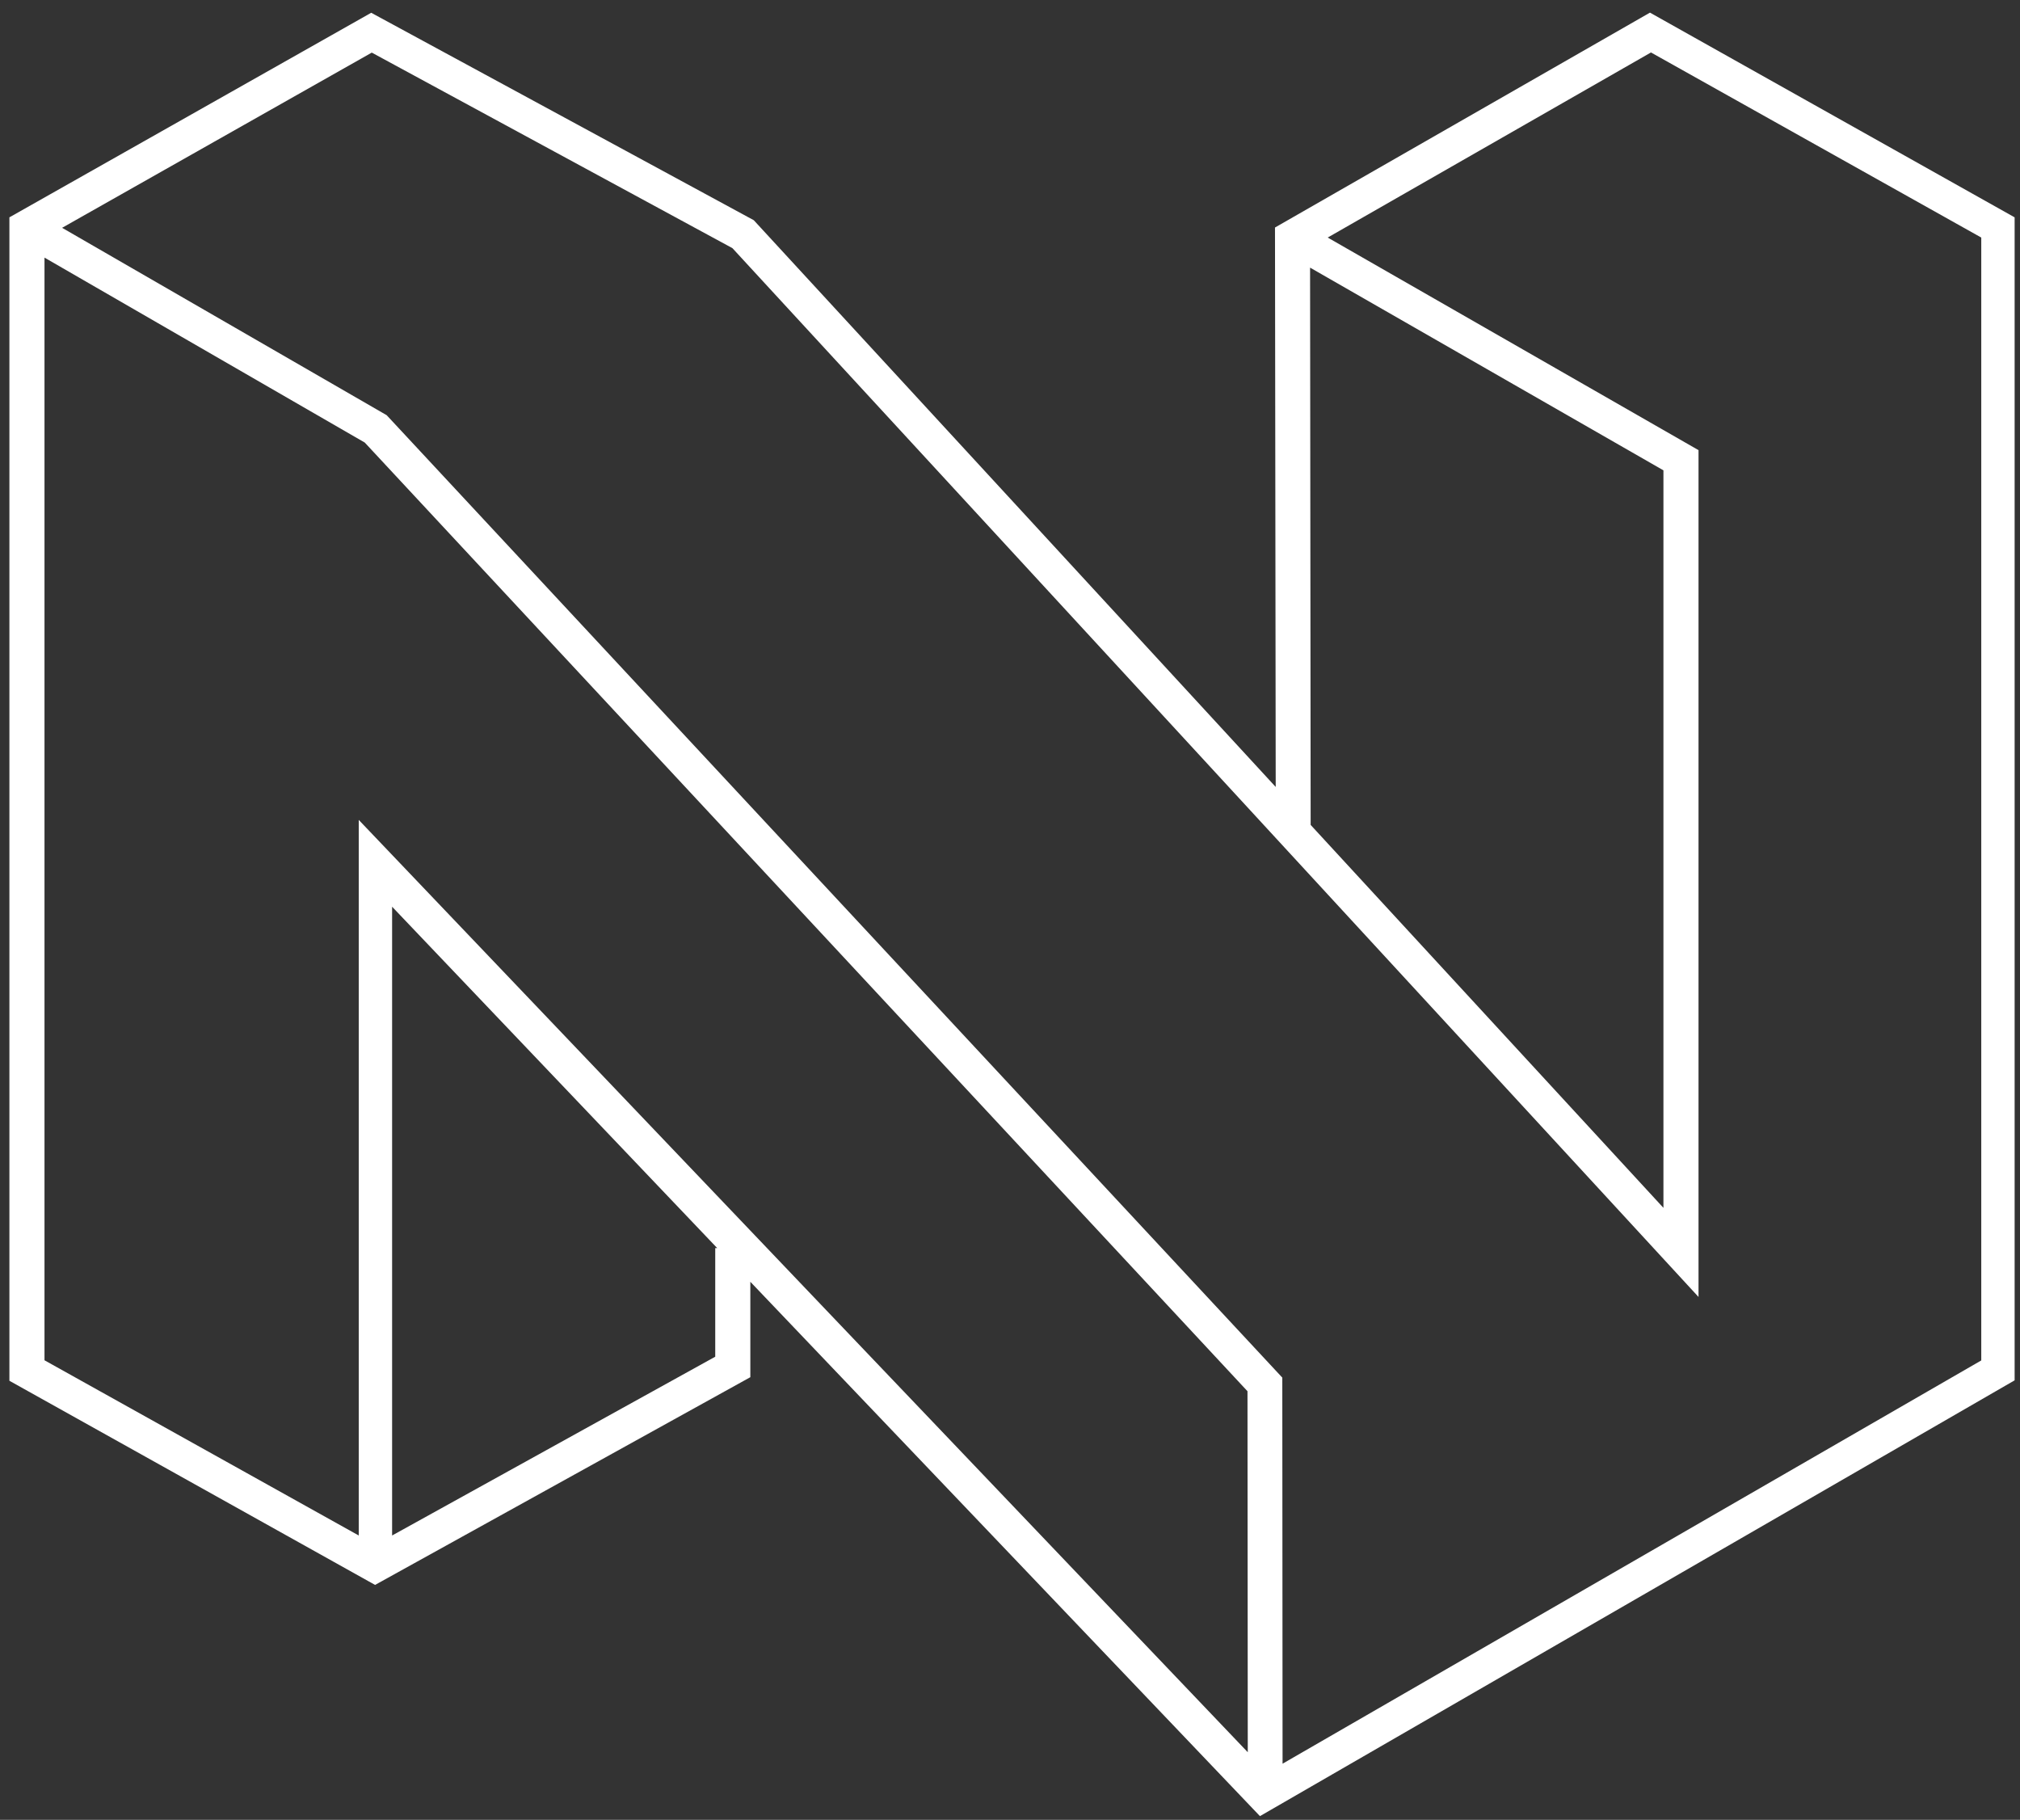 <svg width="141" height="127" viewBox="0 0 141 127" fill="none" xmlns="http://www.w3.org/2000/svg">
<rect x="0" y="0" width="141" height="127" fill="#333333" stroke="none"/>
<path d="M115.171 0.881L88.997 15.878L89.047 54.919L52.615 15.368L25.911 0.891L0.656 15.168V96.36L26.181 110.607L52.375 96.11V89.452L87.947 126.743L140.625 96.33V15.168L115.171 0.881ZM91.446 18.677L116.111 32.824V84.293L91.486 57.569L91.446 18.677ZM3.106 17.978L25.461 30.885L87.077 97.09L87.097 122.284L25.041 57.219V107.158L3.106 94.93V17.978ZM49.925 87.102V94.681L27.37 107.158V63.278L50.065 87.102H49.925ZM138.296 94.941L89.526 123.084L89.507 96.14L26.99 28.975L4.335 15.898L25.951 3.671L51.125 17.318L118.56 90.511V31.415L92.676 16.578L115.241 3.661L138.296 16.578V94.941Z" fill="white"/>
</svg>
